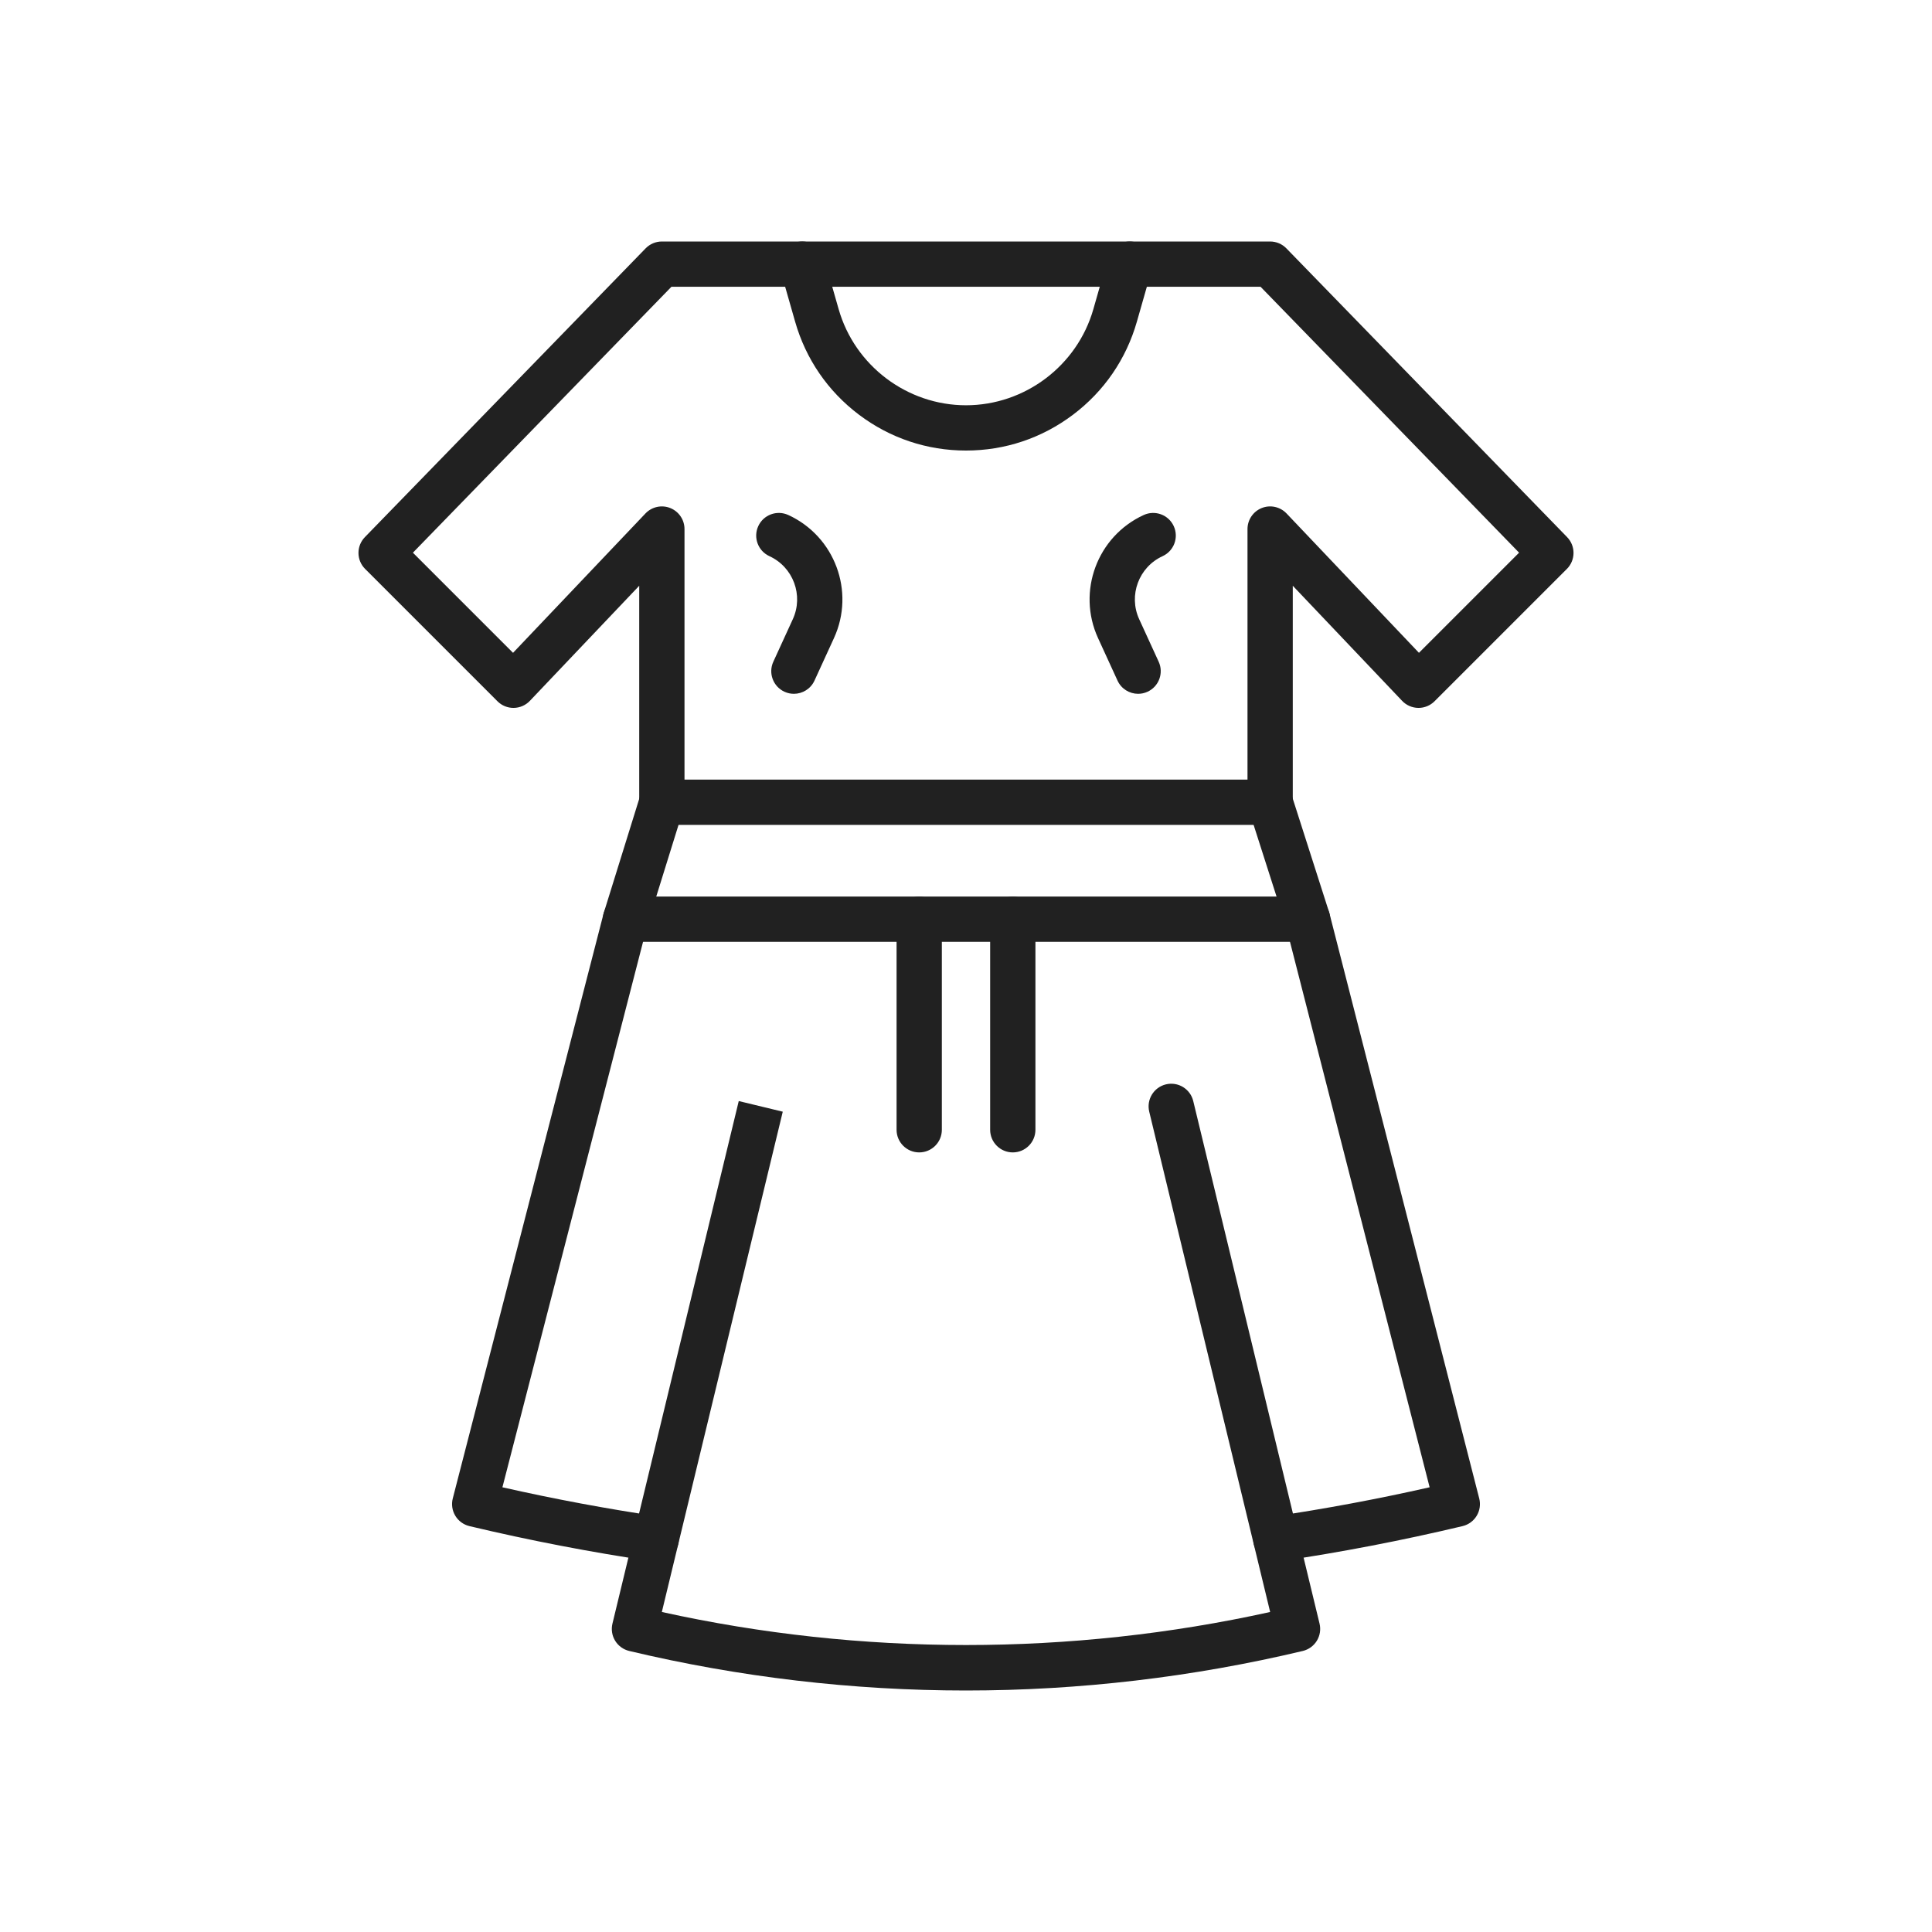 <?xml version="1.0" encoding="iso-8859-1"?>
<!-- Generator: Adobe Illustrator 25.2.0, SVG Export Plug-In . SVG Version: 6.00 Build 0)  -->
<svg version="1.1" xmlns="http://www.w3.org/2000/svg" xmlns:xlink="http://www.w3.org/1999/xlink" x="0px" y="0px"
	 viewBox="0 0 2048 2048" style="enable-background:new 0 0 2048 2048;" xml:space="preserve">
<g id="_x31_4246_-_Party_Dress">
	<g>
		<g>
			<path style="fill:#212121;" d="M1346.4,874.4H701.6c-13.255,0-24-10.745-24-24V620.929L561.689,742.931
				c-4.458,4.691-10.621,7.385-17.092,7.467c-6.467,0.096-12.701-2.451-17.278-7.027l-140.29-140.29
				c-9.279-9.279-9.385-24.291-0.237-33.7l297.6-306.11c4.519-4.648,10.726-7.271,17.208-7.271h644.8
				c6.482,0,12.689,2.622,17.208,7.271l297.6,306.11c9.147,9.409,9.042,24.421-0.237,33.7l-140.29,140.29
				c-4.504,4.503-10.609,7.029-16.97,7.029c-0.103,0-0.205,0-0.309-0.002c-6.471-0.083-12.634-2.776-17.092-7.467L1370.4,620.929
				V850.4C1370.4,863.655,1359.655,874.4,1346.4,874.4z M725.6,826.4h596.8V560.823c0-9.819,5.981-18.647,15.101-22.289
				c9.12-3.641,19.536-1.359,26.299,5.758l140.351,147.726l106.146-106.146L1336.261,304H711.74L437.704,585.873L543.85,692.019
				l140.351-147.726c6.763-7.118,17.18-9.399,26.299-5.758c9.119,3.642,15.1,12.47,15.1,22.289V826.4z"/>
		</g>
		<g>
			<path style="fill:#212121;" d="M1024,477.6c-41.27,0-80.5-13.136-113.448-37.989c-32.948-24.853-56.356-58.964-67.694-98.646
				l-15.535-54.371c-3.641-12.745,3.738-26.028,16.483-29.67c12.746-3.642,26.028,3.738,29.67,16.483l15.535,54.371
				C906.14,387.729,961.649,429.6,1024,429.6s117.859-41.871,134.989-101.822l15.534-54.371
				c3.642-12.745,16.93-20.124,29.669-16.483c12.745,3.642,20.125,16.925,16.483,29.67l-15.533,54.371
				c-11.339,39.683-34.747,73.794-67.694,98.646C1104.5,464.463,1065.271,477.6,1024,477.6z"/>
		</g>
		<g>
			<path style="fill:#212121;" d="M695.616,1655.428c-1.166,0-2.345-0.085-3.533-0.26c-65.1-9.604-130.521-22.194-194.444-37.421
				c-6.267-1.492-11.67-5.442-14.996-10.96c-3.325-5.518-4.292-12.141-2.683-18.379l159.855-620c0.098-0.38,0.206-0.757,0.322-1.132
				l38.544-124c3.935-12.657,17.386-19.728,30.042-15.794c12.657,3.935,19.729,17.385,15.794,30.042l-38.37,123.438
				l-153.571,595.625c54.952,12.442,110.85,22.884,166.511,31.096c13.113,1.935,22.175,14.133,20.24,27.246
				C717.57,1646.853,707.321,1655.428,695.616,1655.428z"/>
		</g>
		<g>
			<path style="fill:#212121;" d="M1352.384,1655.428c-11.705,0.001-21.953-8.574-23.713-20.5
				c-1.935-13.113,7.127-25.312,20.24-27.246c55.675-8.214,111.584-18.657,166.552-31.105l-152.457-595.537l-39.464-123.325
				c-4.039-12.624,2.92-26.133,15.544-30.173c12.623-4.037,26.133,2.919,30.173,15.544l39.68,124
				c0.144,0.45,0.274,0.904,0.392,1.362l158.72,620c1.596,6.234,0.622,12.848-2.704,18.356s-8.725,9.451-14.985,10.942
				c-63.924,15.227-129.345,27.816-194.443,37.421C1354.73,1655.343,1353.549,1655.428,1352.384,1655.428z"/>
		</g>
		<g>
			<path style="fill:#212121;" d="M1024,1792c-120.08,0-240.194-14.103-357.008-41.915c-6.206-1.478-11.568-5.365-14.902-10.804
				c-3.334-5.439-4.366-11.981-2.867-18.183l133.885-553.938l46.656,11.277l-128.182,530.337
				c211.478,46.701,433.355,46.701,644.834,0l-128.181-530.337c-3.114-12.884,4.806-25.853,17.689-28.967
				c12.885-3.114,25.853,4.806,28.967,17.689l133.885,553.938c1.499,6.201,0.467,12.743-2.867,18.183
				c-3.334,5.438-8.696,9.326-14.902,10.804C1264.194,1777.897,1144.079,1792,1024,1792z"/>
		</g>
		<g>
			<path style="fill:#212121;" d="M1386.08,998.4H663.057c-13.255,0-24-10.745-24-24s10.745-24,24-24h723.023
				c13.255,0,24,10.745,24,24S1399.335,998.4,1386.08,998.4z"/>
		</g>
		<g>
			<path style="fill:#212121;" d="M841.555,735.467c-3.346,0-6.745-0.703-9.985-2.188c-12.05-5.522-17.341-19.768-11.818-31.817
				l20.666-45.09c11.579-25.263,0.446-55.237-24.818-66.816c-12.049-5.522-17.34-19.768-11.817-31.817
				c5.522-12.049,19.768-17.341,31.817-11.817c49.323,22.607,71.06,81.127,48.453,130.451l-20.666,45.089
				C859.349,730.271,850.65,735.467,841.555,735.467z"/>
		</g>
		<g>
			<path style="fill:#212121;" d="M1206.445,735.467c-9.096,0-17.794-5.196-21.832-14.006l-20.666-45.089
				c-22.606-49.324-0.87-107.844,48.453-130.451c12.052-5.522,26.294-0.232,31.817,11.817c5.522,12.05,0.231,26.295-11.817,31.817
				c-25.264,11.58-36.397,41.553-24.818,66.817l20.666,45.089c5.522,12.049,0.231,26.294-11.817,31.817
				C1213.19,734.764,1209.79,735.467,1206.445,735.467z"/>
		</g>
		<g>
			<g>
				<path style="fill:#212121;" d="M1073.6,1221.6c-13.255,0-24-10.745-24-24V974.4c0-13.255,10.745-24,24-24s24,10.745,24,24v223.2
					C1097.6,1210.854,1086.854,1221.6,1073.6,1221.6z"/>
			</g>
			<g>
				<path style="fill:#212121;" d="M974.4,1221.6c-13.255,0-24-10.745-24-24V974.4c0-13.255,10.745-24,24-24s24,10.745,24,24v223.2
					C998.4,1210.854,987.655,1221.6,974.4,1221.6z"/>
			</g>
		</g>
	</g>
</g>
<g id="Layer_1">
</g>
</svg>
